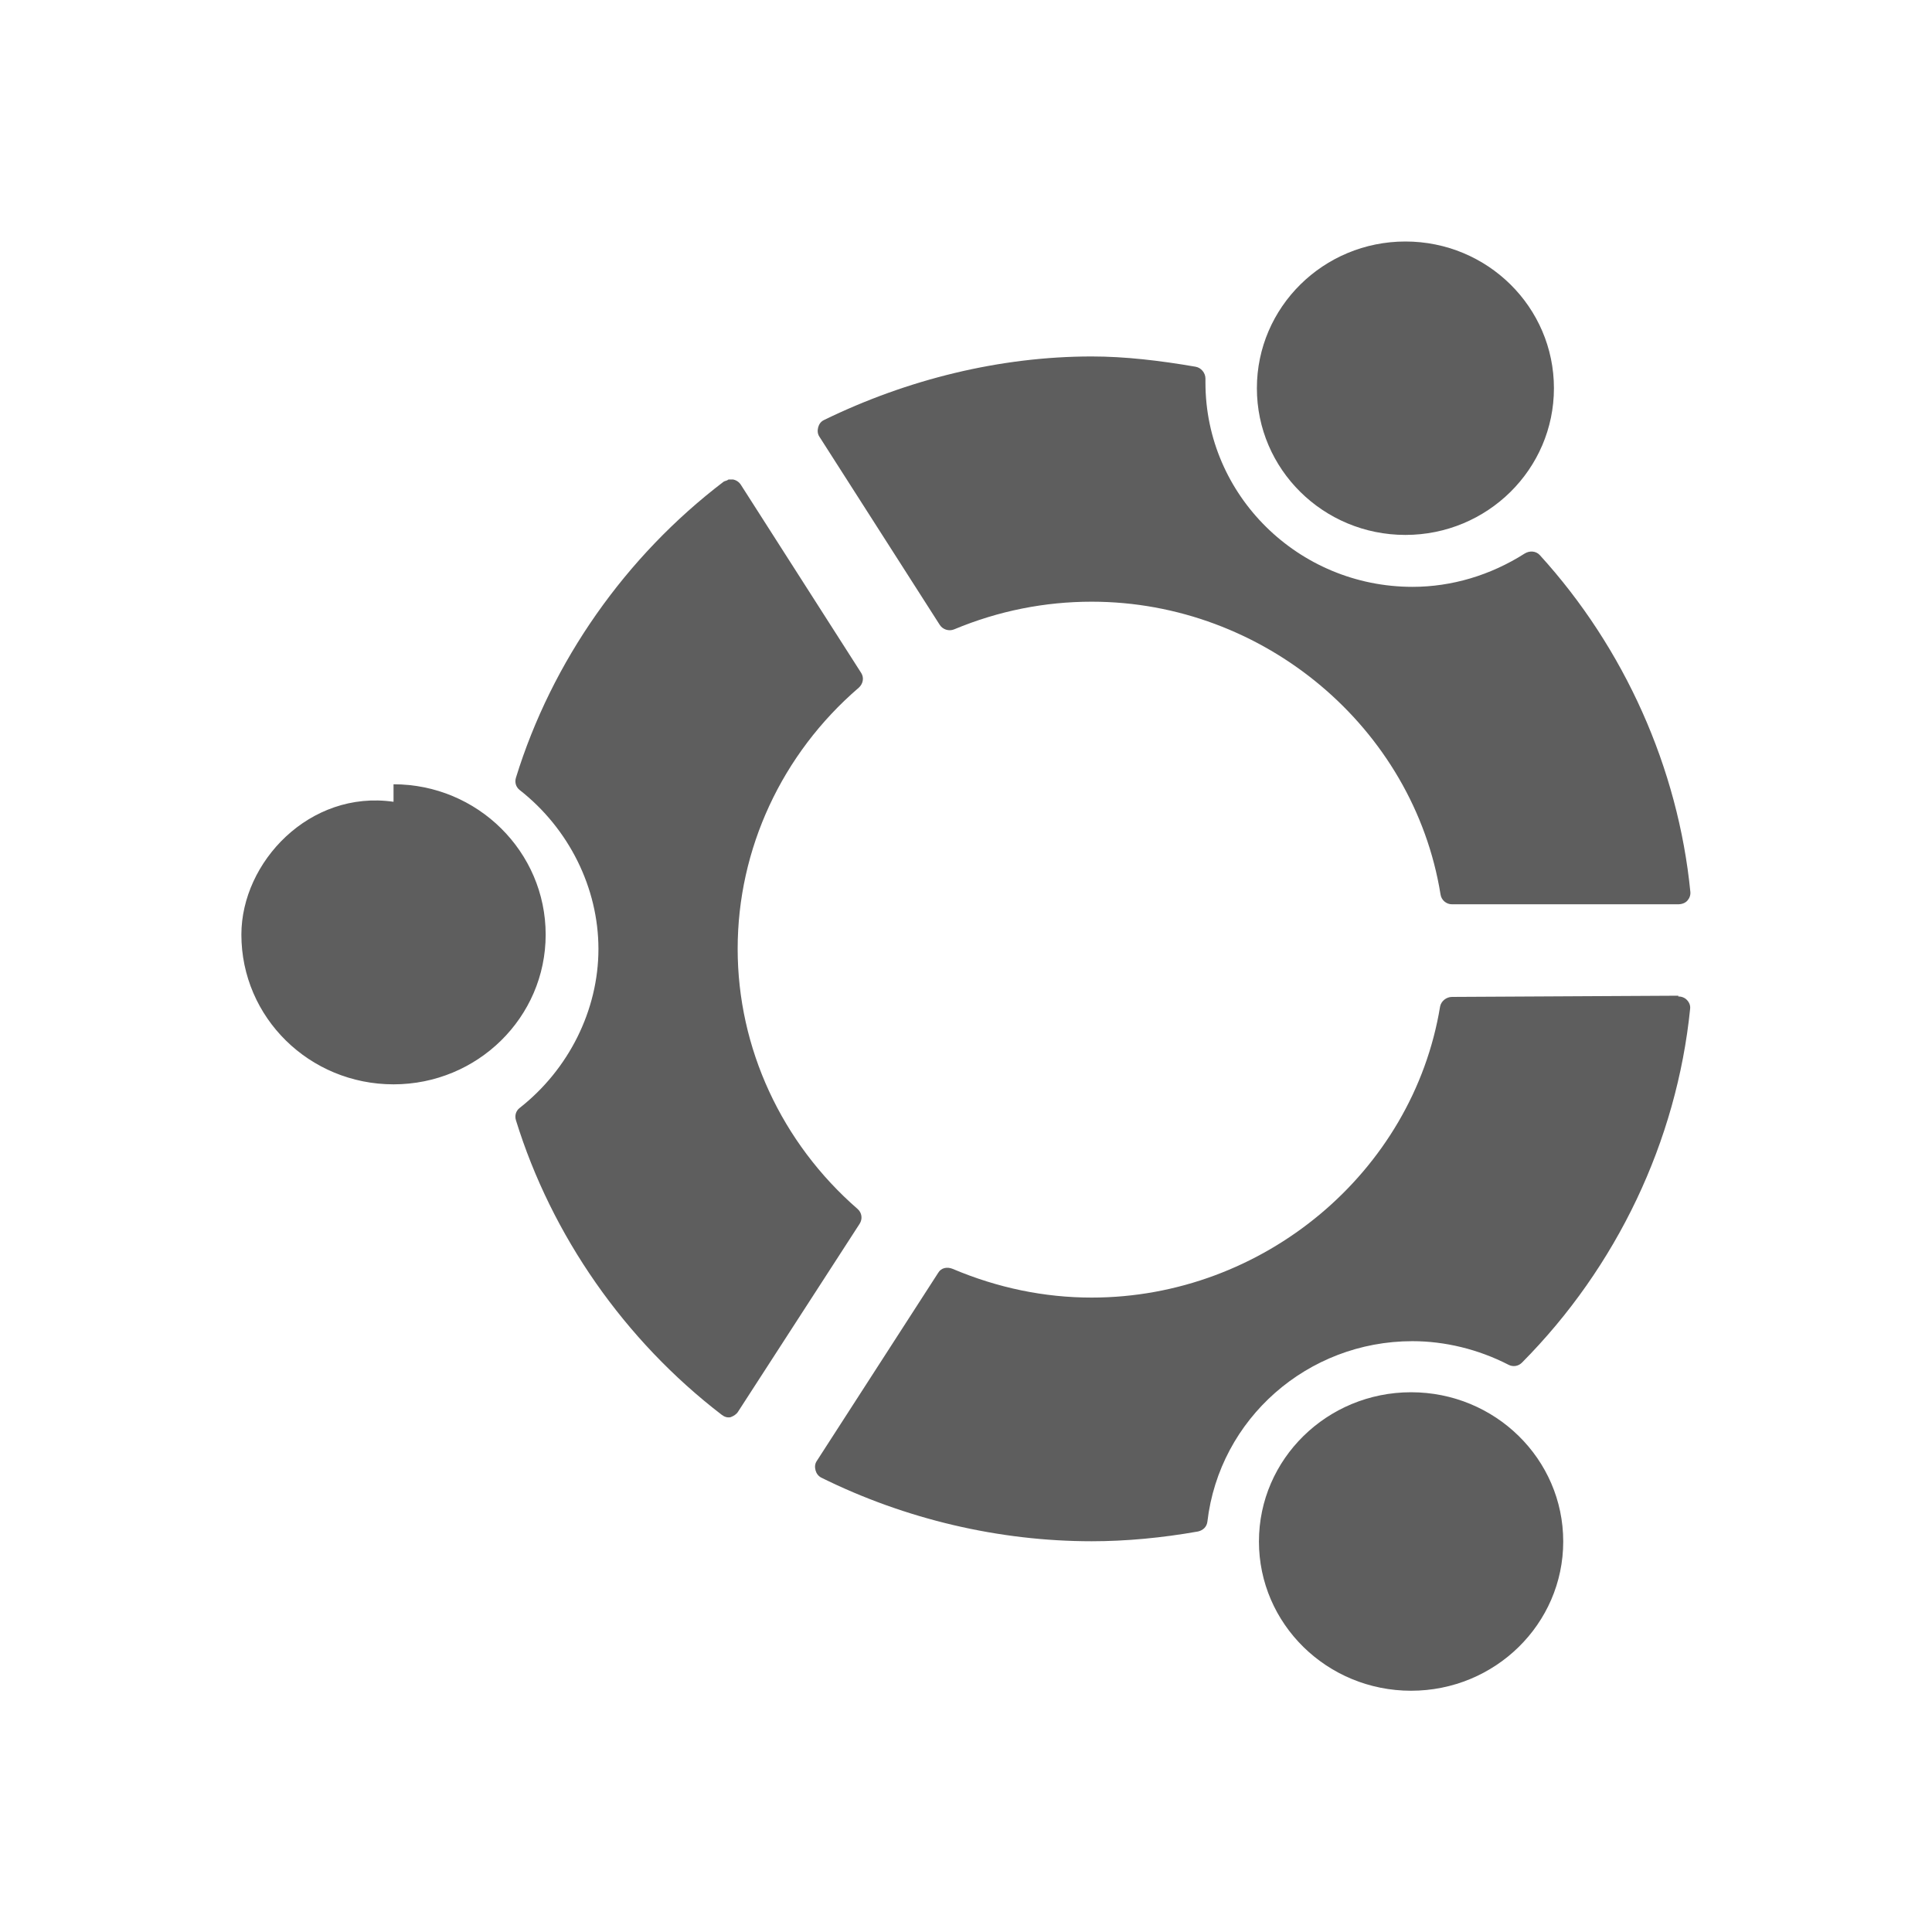 <?xml version="1.0" encoding="UTF-8" standalone="no"?>
<!-- Created with Inkscape (http://www.inkscape.org/) -->
<svg id="svg2" xmlns:rdf="http://www.w3.org/1999/02/22-rdf-syntax-ns#" xmlns="http://www.w3.org/2000/svg" height="16" viewBox="0 0 16 16" width="16" version="1.1" xmlns:cc="http://creativecommons.org/ns#" xmlns:xlink="http://www.w3.org/1999/xlink" xmlns:dc="http://purl.org/dc/elements/1.1/">
 <g id="layer1" transform="translate(0 -1036.4)">
  <path id="path3324" style="opacity:.9;fill:#4d4d4d" d="m11.639 1038.4c-0.679 0-1.23 0.544-1.23 1.215 0 0.671 0.55 1.215 1.23 1.215 0.679 0 1.23-0.544 1.23-1.215 0-0.671-0.55-1.215-1.23-1.215zm-2.597 0.952c-0.758 0-1.527 0.189-2.219 0.527-0.025 0.012-0.04 0.034-0.047 0.059-0.007 0.026-0.006 0.054 0.009 0.077l0.997 1.559c0.025 0.04 0.077 0.056 0.12 0.038 0.369-0.154 0.752-0.229 1.139-0.229 1.424 0 2.666 1.042 2.889 2.425 0.007 0.046 0.047 0.081 0.095 0.081h1.875c0.027 0 0.055-0.01 0.073-0.029 0.018-0.02 0.028-0.045 0.026-0.072-0.101-1.026-0.545-2.02-1.247-2.791-0.032-0.035-0.085-0.038-0.125-0.013-0.283 0.18-0.604 0.276-0.929 0.276-0.947 0-1.715-0.76-1.715-1.691 0 0 0-0.033 0-0.034 0-0.046-0.035-0.09-0.082-0.098-0.296-0.051-0.584-0.085-0.86-0.085zm-3.01 1.02c-0.013 0.01-0.028 0.01-0.039 0.017-0.813 0.619-1.423 1.489-1.72 2.451-0.012 0.038-0.001 0.077 0.03 0.102 0.409 0.32 0.653 0.812 0.653 1.317 0 0.505-0.245 0.997-0.653 1.317-0.031 0.024-0.042 0.064-0.03 0.102 0.295 0.954 0.899 1.821 1.703 2.438 0.022 0.017 0.046 0.026 0.073 0.021 0.027-0.01 0.05-0.024 0.064-0.047l1.006-1.555c0.026-0.04 0.019-0.092-0.017-0.123-0.63-0.548-0.993-1.333-0.993-2.154 0-0.826 0.365-1.614 1.002-2.162 0.036-0.031 0.047-0.083 0.021-0.123l-0.997-1.559c-0.015-0.023-0.038-0.038-0.064-0.043h-0.039zm-2.773 2.668c-0.695-0.1-1.26 0.5-1.26 1.1 0 0.687 0.564 1.24 1.26 1.24 0.695 0 1.26-0.554 1.26-1.24 0-0.686-0.564-1.245-1.26-1.245zm10.641 1.606-1.875 0.01c-0.047 0-0.091 0.035-0.099 0.081-0.226 1.373-1.465 2.409-2.885 2.409-0.392 0-0.779-0.08-1.152-0.238-0.044-0.018-0.095-0.01-0.12 0.034l-1.006 1.559c-0.015 0.023-0.016 0.05-0.009 0.076 0.007 0.026 0.023 0.047 0.047 0.06 0.697 0.345 1.473 0.527 2.24 0.527 0.284 0 0.582-0.028 0.881-0.081 0.042-0.01 0.072-0.039 0.077-0.081 0.1-0.853 0.83-1.495 1.698-1.495 0.269 0 0.546 0.067 0.795 0.195 0.038 0.02 0.082 0.013 0.112-0.017 0.785-0.791 1.282-1.834 1.393-2.931 0.003-0.027-0.007-0.052-0.026-0.072-0.018-0.02-0.046-0.03-0.073-0.03zm-2.214 3.284c-0.695 0-1.26 0.553-1.26 1.236s0.564 1.236 1.26 1.236c0.695 0 1.26-0.553 1.26-1.236s-0.564-1.236-1.26-1.236z"/>
 </g>
</svg>

